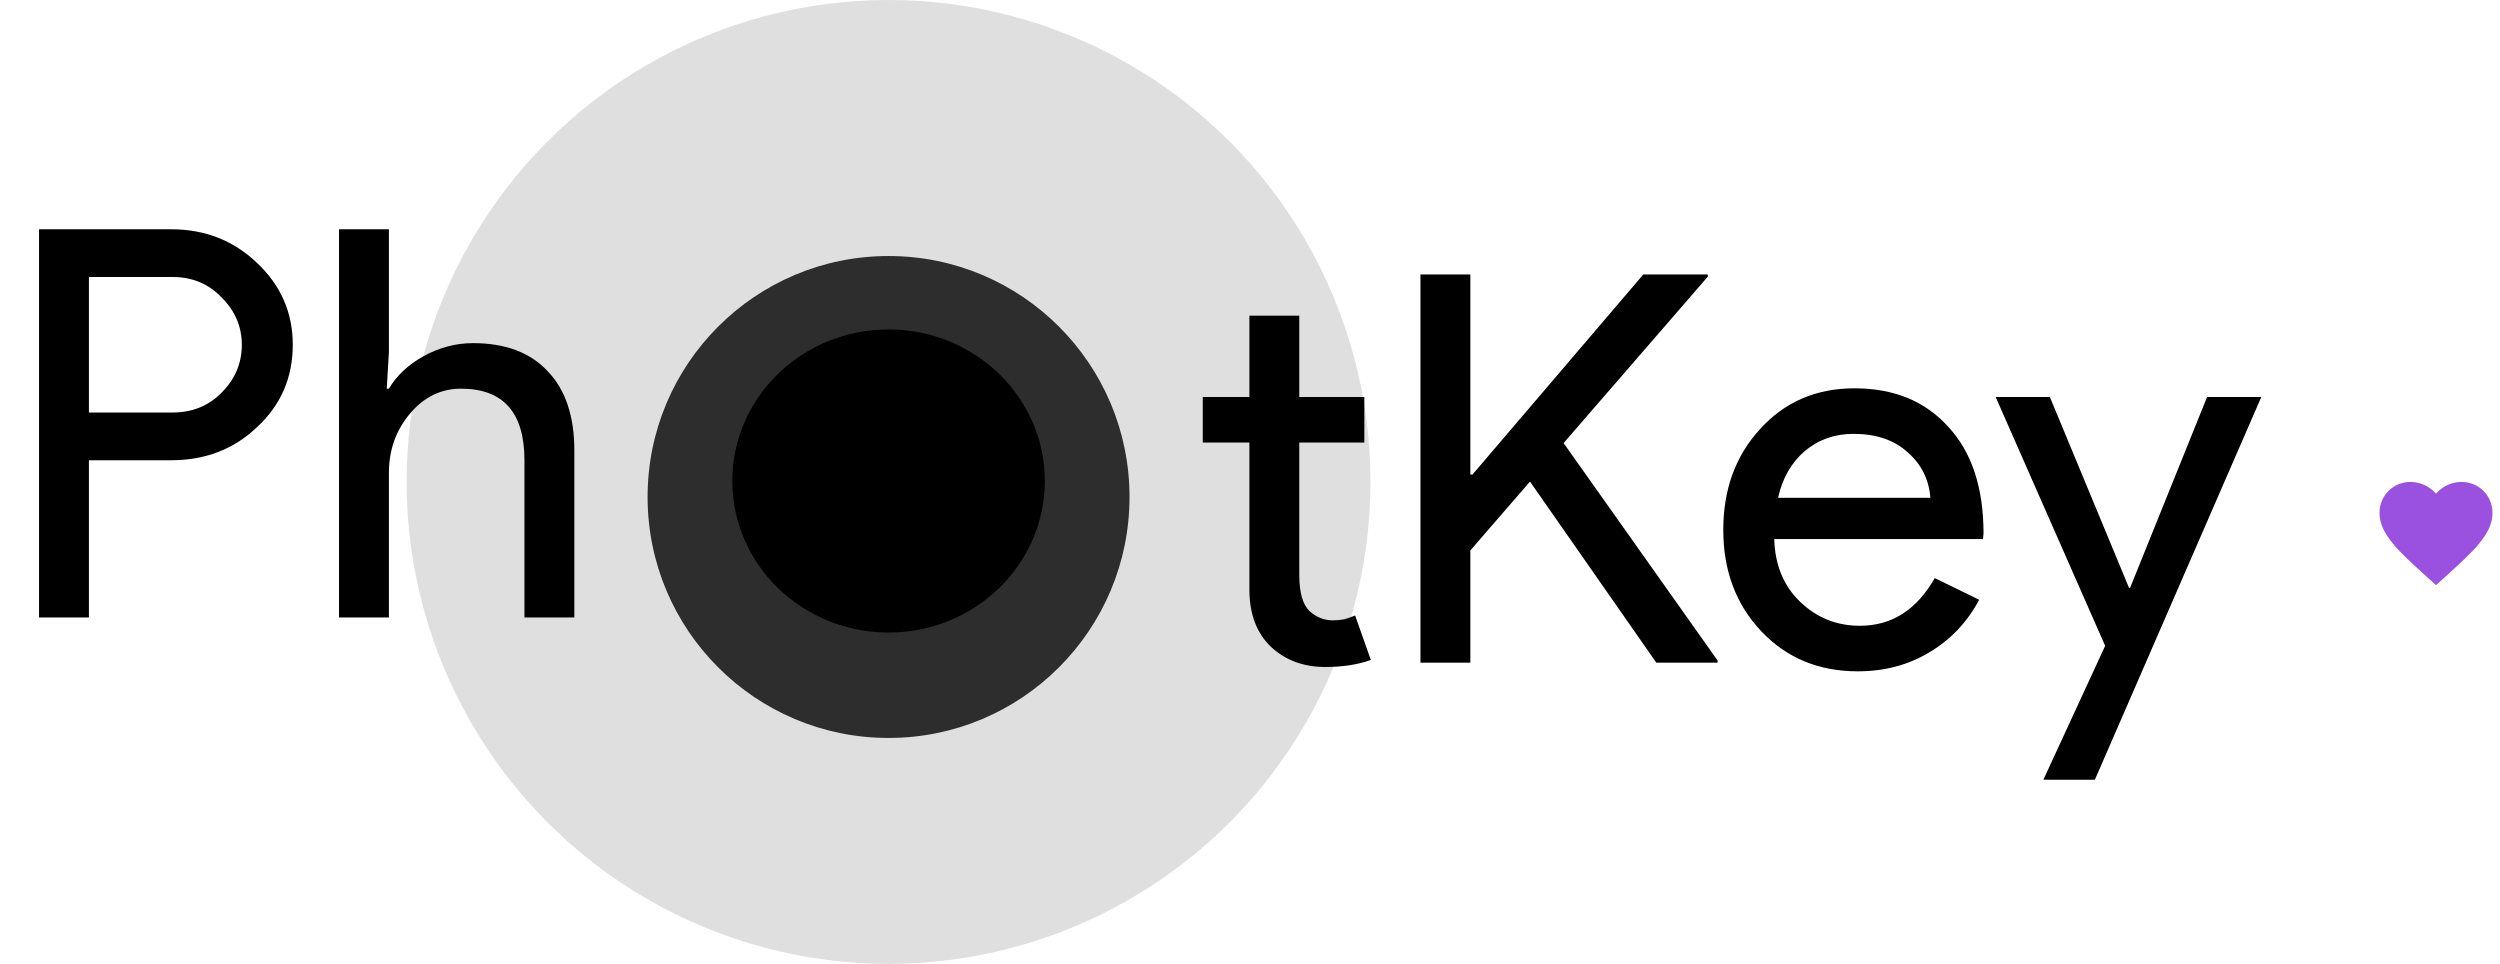 <svg width="166" height="64" viewBox="0 0 166 64" fill="none" xmlns="http://www.w3.org/2000/svg">
    <circle cx="59" cy="32" r="32" fill="#DFDFDF"/>
    <g filter="url(#filter0_d_110_74)">
        <circle cx="59" cy="32" r="16" fill="black" fill-opacity="0.8"/>
    </g>
    <ellipse cx="59" cy="31.938" rx="10.375" ry="10.062" fill="black"/>
    <path d="M5.904 30.56V41H2.592V15.224H11.376C13.608 15.224 15.504 15.968 17.064 17.456C18.648 18.944 19.44 20.756 19.44 22.892C19.44 25.076 18.648 26.9 17.064 28.364C15.528 29.828 13.632 30.56 11.376 30.56H5.904ZM5.904 18.392V27.392H11.448C12.768 27.392 13.86 26.948 14.724 26.06C15.612 25.172 16.056 24.116 16.056 22.892C16.056 21.692 15.612 20.648 14.724 19.76C13.86 18.848 12.768 18.392 11.448 18.392H5.904ZM22.512 15.224H25.824V23.36L25.68 25.808H25.824C26.328 24.944 27.096 24.224 28.128 23.648C29.184 23.072 30.276 22.784 31.404 22.784C33.564 22.784 35.22 23.408 36.372 24.656C37.548 25.88 38.136 27.632 38.136 29.912V41H34.824V30.56C34.824 27.392 33.42 25.808 30.612 25.808C29.268 25.808 28.128 26.372 27.192 27.5C26.28 28.604 25.824 29.9 25.824 31.388V41H22.512V15.224Z" fill="black"/>
    <path d="M88 44.288C86.56 44.288 85.36 43.844 84.4 42.956C83.464 42.068 82.984 40.832 82.96 39.248V29.384H79.864V26.36H82.96V20.96H86.272V26.36H90.592V29.384H86.272V38.168C86.272 39.344 86.5 40.148 86.956 40.58C87.412 40.988 87.928 41.192 88.504 41.192C88.768 41.192 89.02 41.168 89.26 41.12C89.524 41.048 89.764 40.964 89.98 40.868L91.024 43.82C90.16 44.132 89.152 44.288 88 44.288ZM109.115 18.224H113.399V18.368L103.823 29.42L114.047 43.856V44H109.979L101.591 31.976L97.631 36.548V44H94.319V18.224H97.631V31.508H97.775L109.115 18.224ZM123.354 44.576C120.762 44.576 118.626 43.688 116.946 41.912C115.266 40.136 114.426 37.892 114.426 35.18C114.426 32.492 115.242 30.26 116.874 28.484C118.506 26.684 120.594 25.784 123.138 25.784C125.754 25.784 127.83 26.636 129.366 28.34C130.926 30.02 131.706 32.384 131.706 35.432L131.67 35.792H117.81C117.858 37.52 118.434 38.912 119.538 39.968C120.642 41.024 121.962 41.552 123.498 41.552C125.61 41.552 127.266 40.496 128.466 38.384L131.418 39.824C130.626 41.312 129.522 42.476 128.106 43.316C126.714 44.156 125.13 44.576 123.354 44.576ZM118.062 33.056H128.178C128.082 31.832 127.578 30.824 126.666 30.032C125.778 29.216 124.578 28.808 123.066 28.808C121.818 28.808 120.738 29.192 119.826 29.96C118.938 30.728 118.35 31.76 118.062 33.056ZM150.151 26.36L139.099 51.776H135.679L139.783 42.884L132.511 26.36H136.111L141.367 39.032H141.439L146.551 26.36H150.151Z" fill="black"/>
    <path fill-rule="evenodd" clip-rule="evenodd" d="M161.75 38.853L161.206 38.36C159.275 36.616 158 35.466 158 34.054C158 32.904 158.908 32 160.062 32C160.715 32 161.341 32.303 161.75 32.781C162.159 32.303 162.785 32 163.438 32C164.592 32 165.5 32.904 165.5 34.054C165.5 35.466 164.225 36.616 162.294 38.364L161.75 38.853Z" fill="#9B51E0"/>
    <defs>
        <filter id="filter0_d_110_74" x="33" y="7" width="52" height="52"
            color-interpolation-filters="sRGB">
            <feFlood flood-opacity="0" result="BackgroundImageFix"/>
            <feColorMatrix in="SourceAlpha" values="0 0 0 0 0 0 0 0 0 0 0 0 0 0 0 0 0 0 127 0" result="hardAlpha"/>
            <feMorphology radius="2" operator="dilate" in="SourceAlpha" result="effect1_dropShadow_110_74"/>
            <feOffset dy="1"/>
            <feGaussianBlur stdDeviation="4"/>
            <feColorMatrix values="0 0 0 0 0 0 0 0 0 0 0 0 0 0 0 0 0 0 0.3 0"/>
            <feBlend in2="BackgroundImageFix" result="effect1_dropShadow_110_74"/>
            <feBlend in="SourceGraphic" in2="effect1_dropShadow_110_74" result="shape"/>
        </filter>
    </defs>
</svg>
